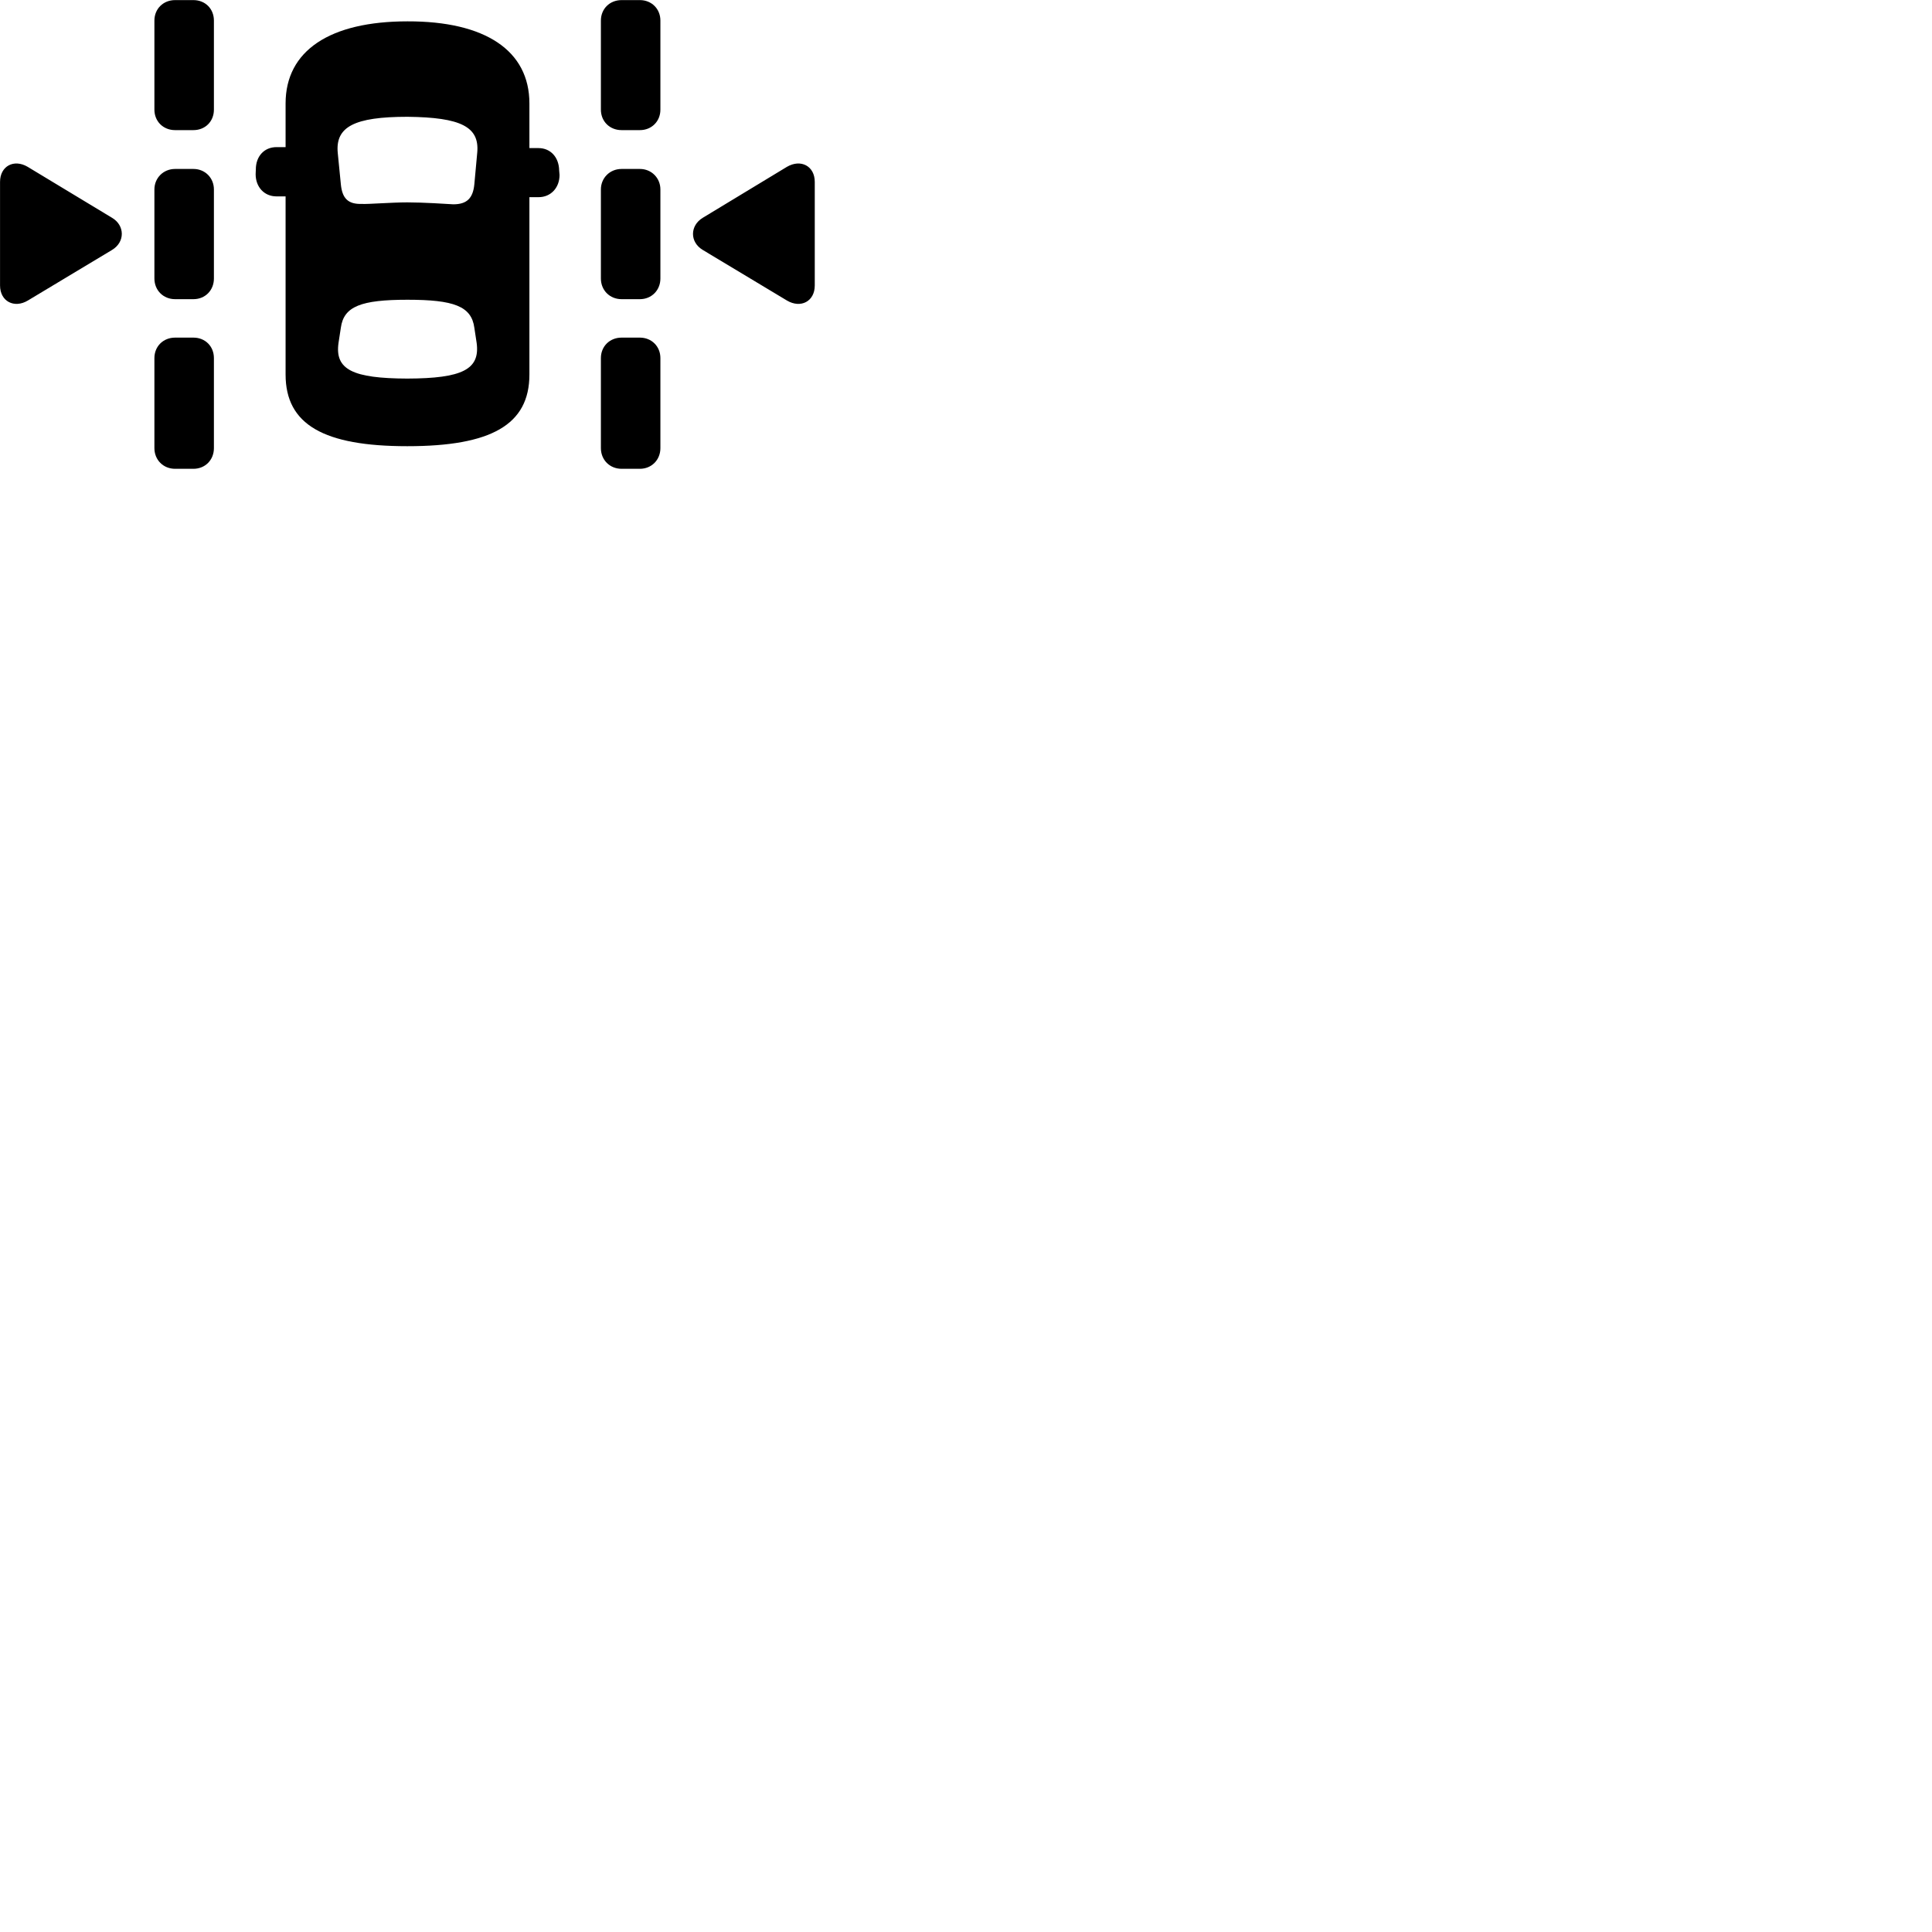 
        <svg xmlns="http://www.w3.org/2000/svg" viewBox="0 0 100 100">
            <path d="M9.062 6.735H10.012C10.622 6.735 11.072 6.285 11.072 5.675V1.065C11.072 0.455 10.622 0.005 10.012 0.005H9.062C8.452 0.005 7.992 0.455 7.992 1.065V5.675C7.992 6.285 8.452 6.735 9.062 6.735ZM32.172 6.735H33.122C33.722 6.735 34.182 6.285 34.182 5.675V1.065C34.182 0.455 33.722 0.005 33.122 0.005H32.172C31.562 0.005 31.102 0.455 31.102 1.065V5.675C31.102 6.285 31.562 6.735 32.172 6.735ZM21.082 23.095C25.422 23.095 27.402 21.985 27.402 19.385V10.205H27.882C28.502 10.205 28.962 9.725 28.962 9.055L28.942 8.825C28.932 8.145 28.502 7.665 27.872 7.665H27.402V5.355C27.402 2.615 25.112 1.095 21.092 1.105C17.082 1.105 14.782 2.615 14.782 5.355V7.615H14.312C13.672 7.615 13.242 8.095 13.242 8.765L13.232 9.015C13.232 9.675 13.672 10.165 14.312 10.165H14.782V19.385C14.782 21.985 16.772 23.095 21.082 23.095ZM21.082 10.475C20.242 10.475 19.052 10.575 18.722 10.555C18.012 10.575 17.712 10.265 17.642 9.535L17.482 7.915C17.352 6.565 18.332 6.045 21.092 6.045C23.862 6.075 24.822 6.565 24.702 7.895L24.552 9.535C24.482 10.265 24.162 10.575 23.462 10.575C23.132 10.555 21.912 10.475 21.082 10.475ZM0.002 14.775C0.002 15.605 0.742 15.975 1.442 15.555L5.802 12.935C6.482 12.525 6.462 11.665 5.802 11.275L1.432 8.635C0.722 8.215 0.002 8.595 0.002 9.415ZM42.172 14.775V9.415C42.172 8.595 41.452 8.215 40.732 8.635L36.372 11.275C35.712 11.675 35.692 12.525 36.372 12.935L40.732 15.555C41.442 15.975 42.172 15.605 42.172 14.775ZM9.062 15.485H10.012C10.622 15.485 11.072 15.025 11.072 14.415V9.805C11.072 9.215 10.622 8.745 10.012 8.745H9.062C8.452 8.745 7.992 9.215 7.992 9.805V14.415C7.992 15.025 8.452 15.485 9.062 15.485ZM32.172 15.485H33.122C33.722 15.485 34.182 15.025 34.182 14.415V9.805C34.182 9.215 33.722 8.745 33.122 8.745H32.172C31.562 8.745 31.102 9.215 31.102 9.805V14.415C31.102 15.025 31.562 15.485 32.172 15.485ZM21.082 19.595C18.262 19.585 17.322 19.135 17.522 17.745L17.642 16.965C17.792 15.855 18.692 15.515 21.092 15.515C23.482 15.515 24.402 15.845 24.552 16.965L24.672 17.755C24.852 19.125 23.922 19.585 21.082 19.595ZM9.062 24.265H10.012C10.622 24.265 11.072 23.805 11.072 23.195V18.535C11.072 17.925 10.622 17.475 10.012 17.475H9.062C8.452 17.475 7.992 17.925 7.992 18.535V23.195C7.992 23.805 8.452 24.265 9.062 24.265ZM32.172 24.265H33.122C33.722 24.265 34.182 23.805 34.182 23.195V18.535C34.182 17.925 33.722 17.475 33.122 17.475H32.172C31.562 17.475 31.102 17.925 31.102 18.535V23.195C31.102 23.805 31.562 24.265 32.172 24.265Z" />
        </svg>
    